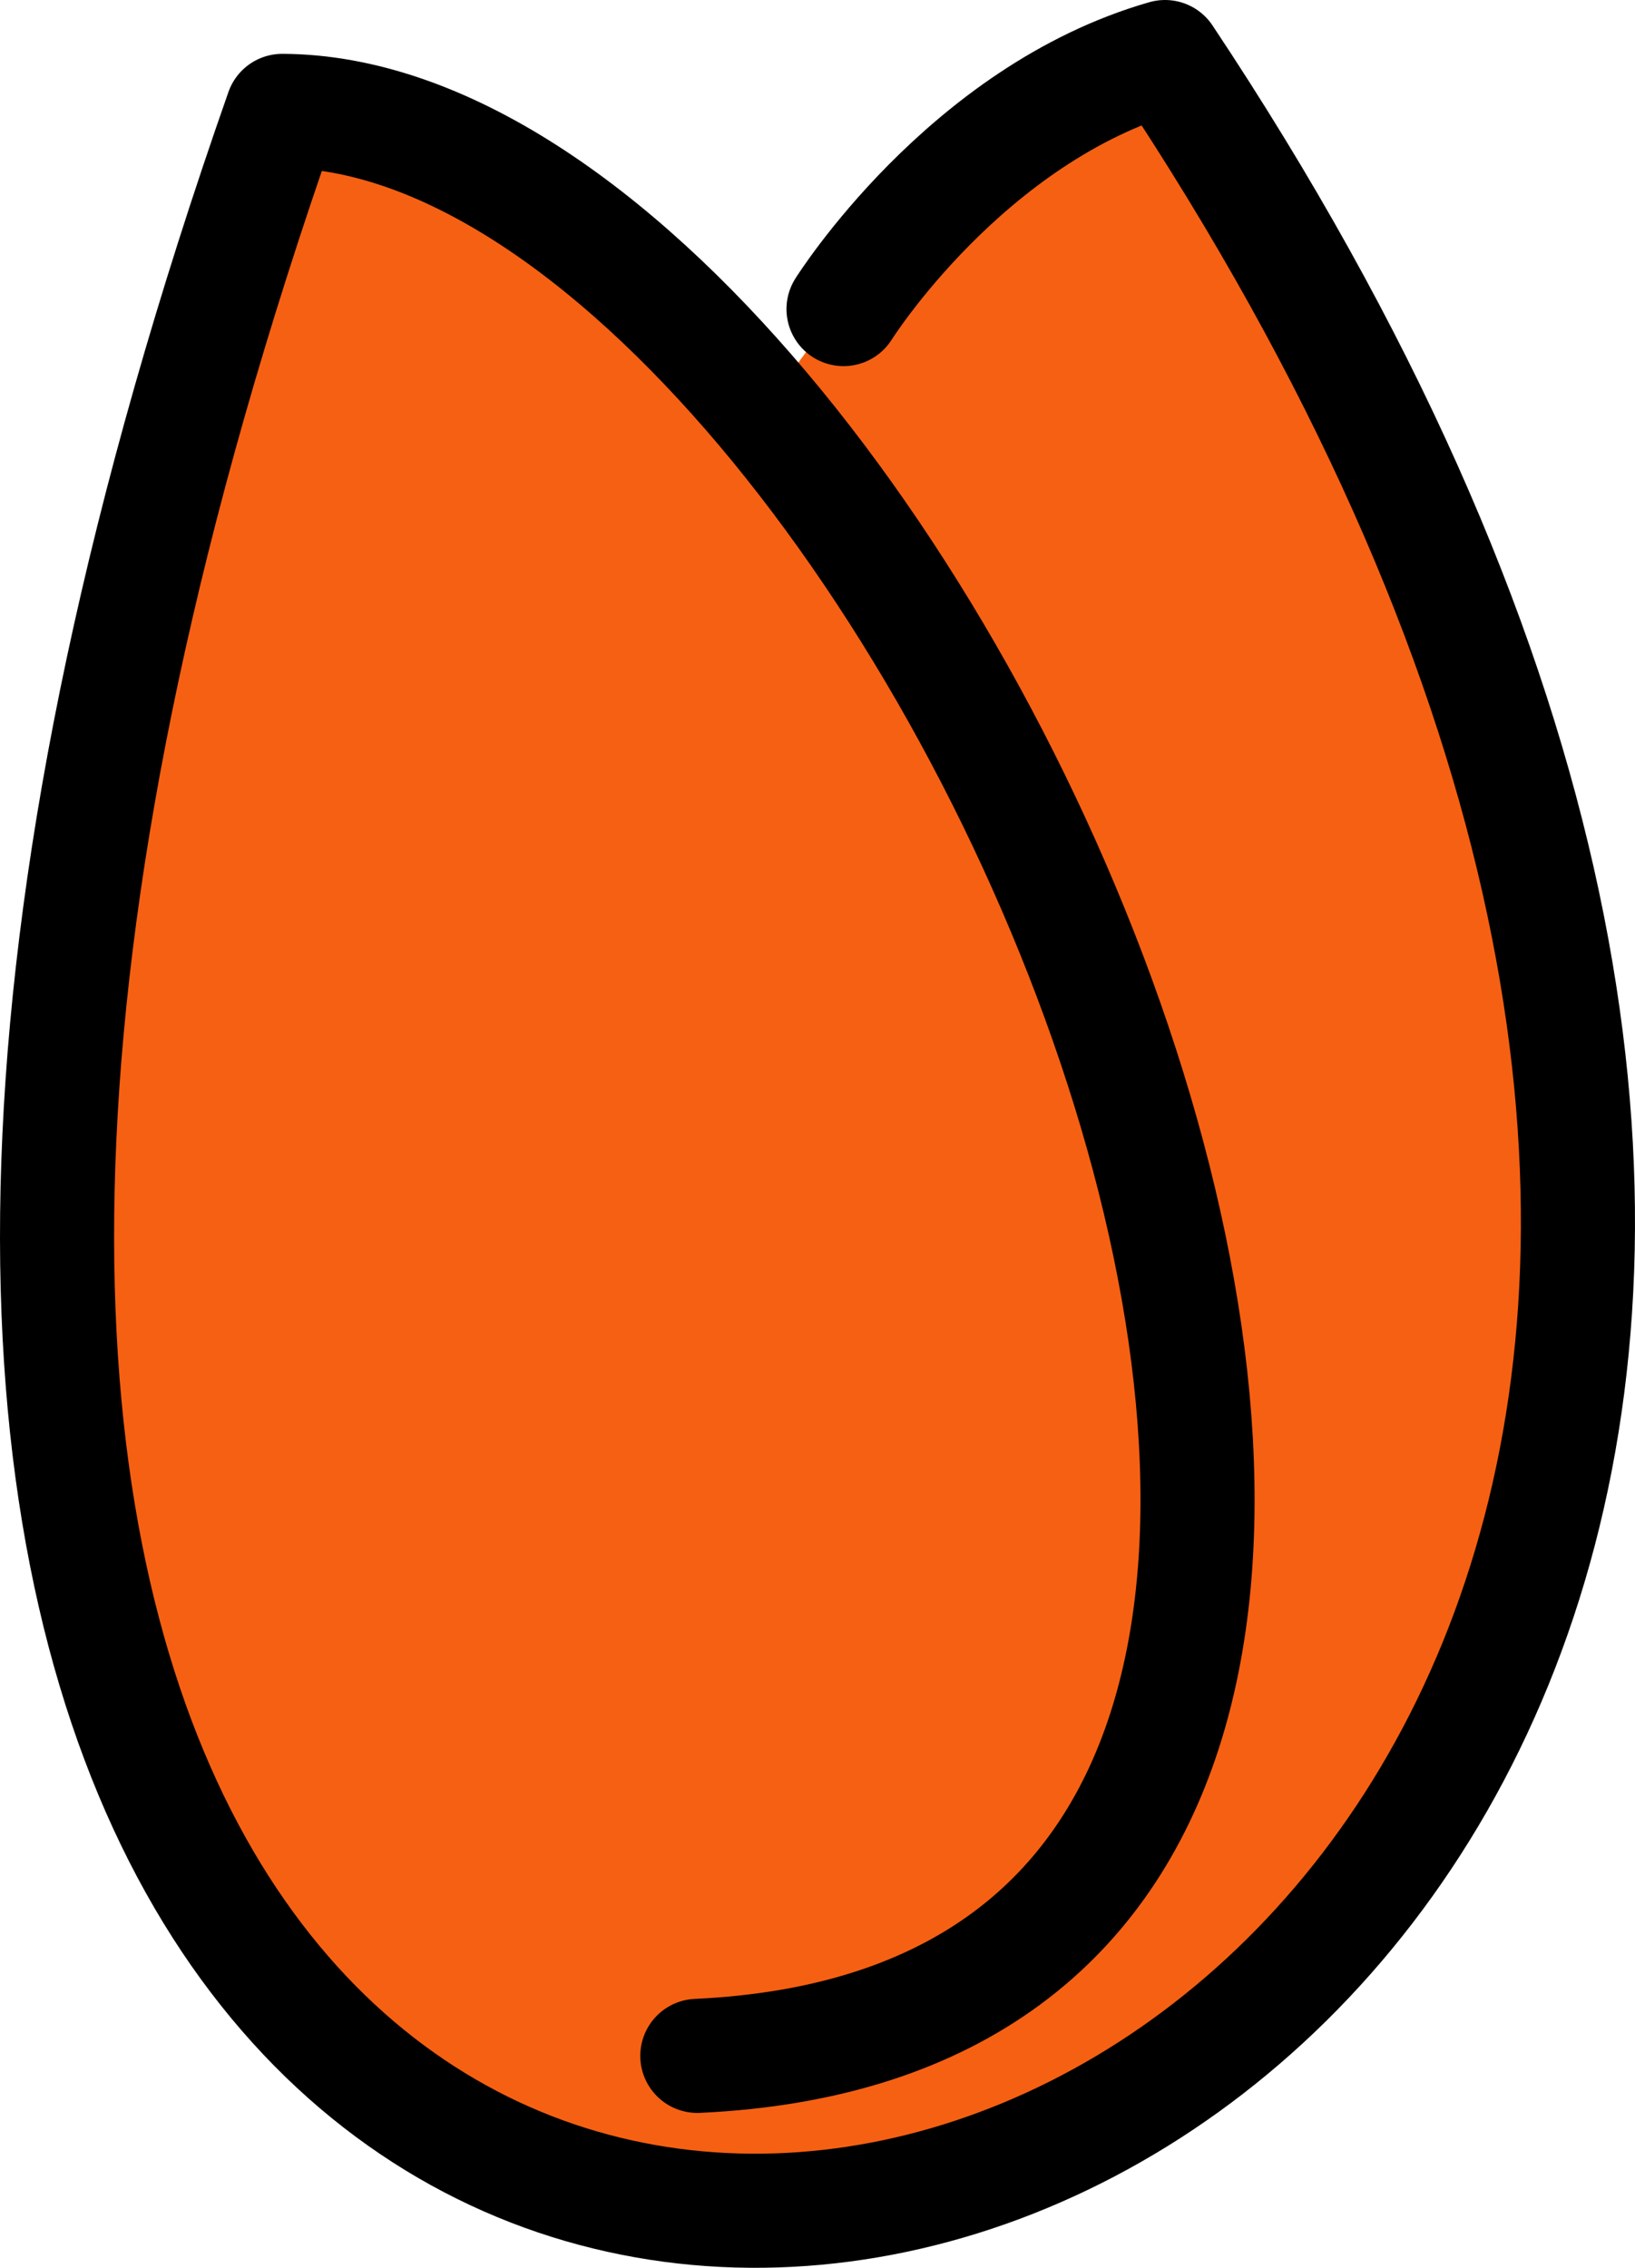<?xml version="1.0" encoding="UTF-8" standalone="no"?>
<!-- Created with Inkscape (http://www.inkscape.org/) -->

<svg
   xmlns:dc="http://purl.org/dc/elements/1.1/"
   xmlns:cc="http://creativecommons.org/ns#"
   xmlns:rdf="http://www.w3.org/1999/02/22-rdf-syntax-ns#"
   xmlns:svg="http://www.w3.org/2000/svg"
   xmlns="http://www.w3.org/2000/svg"
   xmlns:sodipodi="http://sodipodi.sourceforge.net/DTD/sodipodi-0.dtd"
   xmlns:inkscape="http://www.inkscape.org/namespaces/inkscape"
   width="106.754"
   height="148.076"
   id="svg3060"
   version="1.1"
   inkscape:version="0.48.4 r9939"
   sodipodi:docname="New document 3">
  <defs
     id="defs3062" />
  <sodipodi:namedview
     id="base"
     pagecolor="#ffffff"
     bordercolor="#666666"
     borderopacity="1.0"
     inkscape:pageopacity="0.0"
     inkscape:pageshadow="2"
     inkscape:zoom="0.49497475"
     inkscape:cx="13.224727"
     inkscape:cy="-257.84183"
     inkscape:document-units="px"
     inkscape:current-layer="layer1"
     showgrid="false"
     showguides="true"
     inkscape:guide-bbox="true"
     units="cm"
     fit-margin-top="0"
     fit-margin-left="0"
     fit-margin-right="0"
     fit-margin-bottom="0"
     inkscape:window-width="913"
     inkscape:window-height="866"
     inkscape:window-x="2"
     inkscape:window-y="61"
     inkscape:window-maximized="0">
    <inkscape:grid
       type="xygrid"
       id="grid3077"
       empspacing="5"
       visible="true"
       enabled="true"
       snapvisiblegridlinesonly="true"
       originx="-1.578px"
       originy="-903.498px" />
    <sodipodi:guide
       orientation="1,0"
       position="108.024,138.979"
       id="guide3079" />
    <sodipodi:guide
       orientation="0,1"
       position="126.206,0.083"
       id="guide3081" />
  </sodipodi:namedview>
  <g
     inkscape:label="Layer 1"
     inkscape:groupmode="layer"
     id="layer1"
     transform="translate(-1.578,-0.786)">
    <path
       style="fill:#f66013;fill-opacity:1;stroke:none"
       d="M 51.088,26.327 C 40.728,13.957 30.368,10.212 20.008,8.026 -53.624,232.367 183.409,145.098 77.645,4.511 66.12,7.152 59.301,16.853 52.33,26.327"
       id="path5909-8"
       inkscape:connector-curvature="0"
       sodipodi:nodetypes="cccc" />
    <path
       style="fill:none;stroke:#000000;stroke-width:7.45;stroke-linecap:round;stroke-linejoin:round;stroke-miterlimit:4;stroke-opacity:1;stroke-dasharray:none;marker-start:none"
       d="M 47.109,135.025 C 115.556,131.857 61.56,8.19 20.008,8.026 -54.16,219.386 181.689,160.888 77.645,4.511 64.64,8.234 56.655,20.967 56.655,20.967"
       id="path5267-8"
       inkscape:connector-curvature="0"
       sodipodi:nodetypes="cccc" />
  </g>
</svg>

